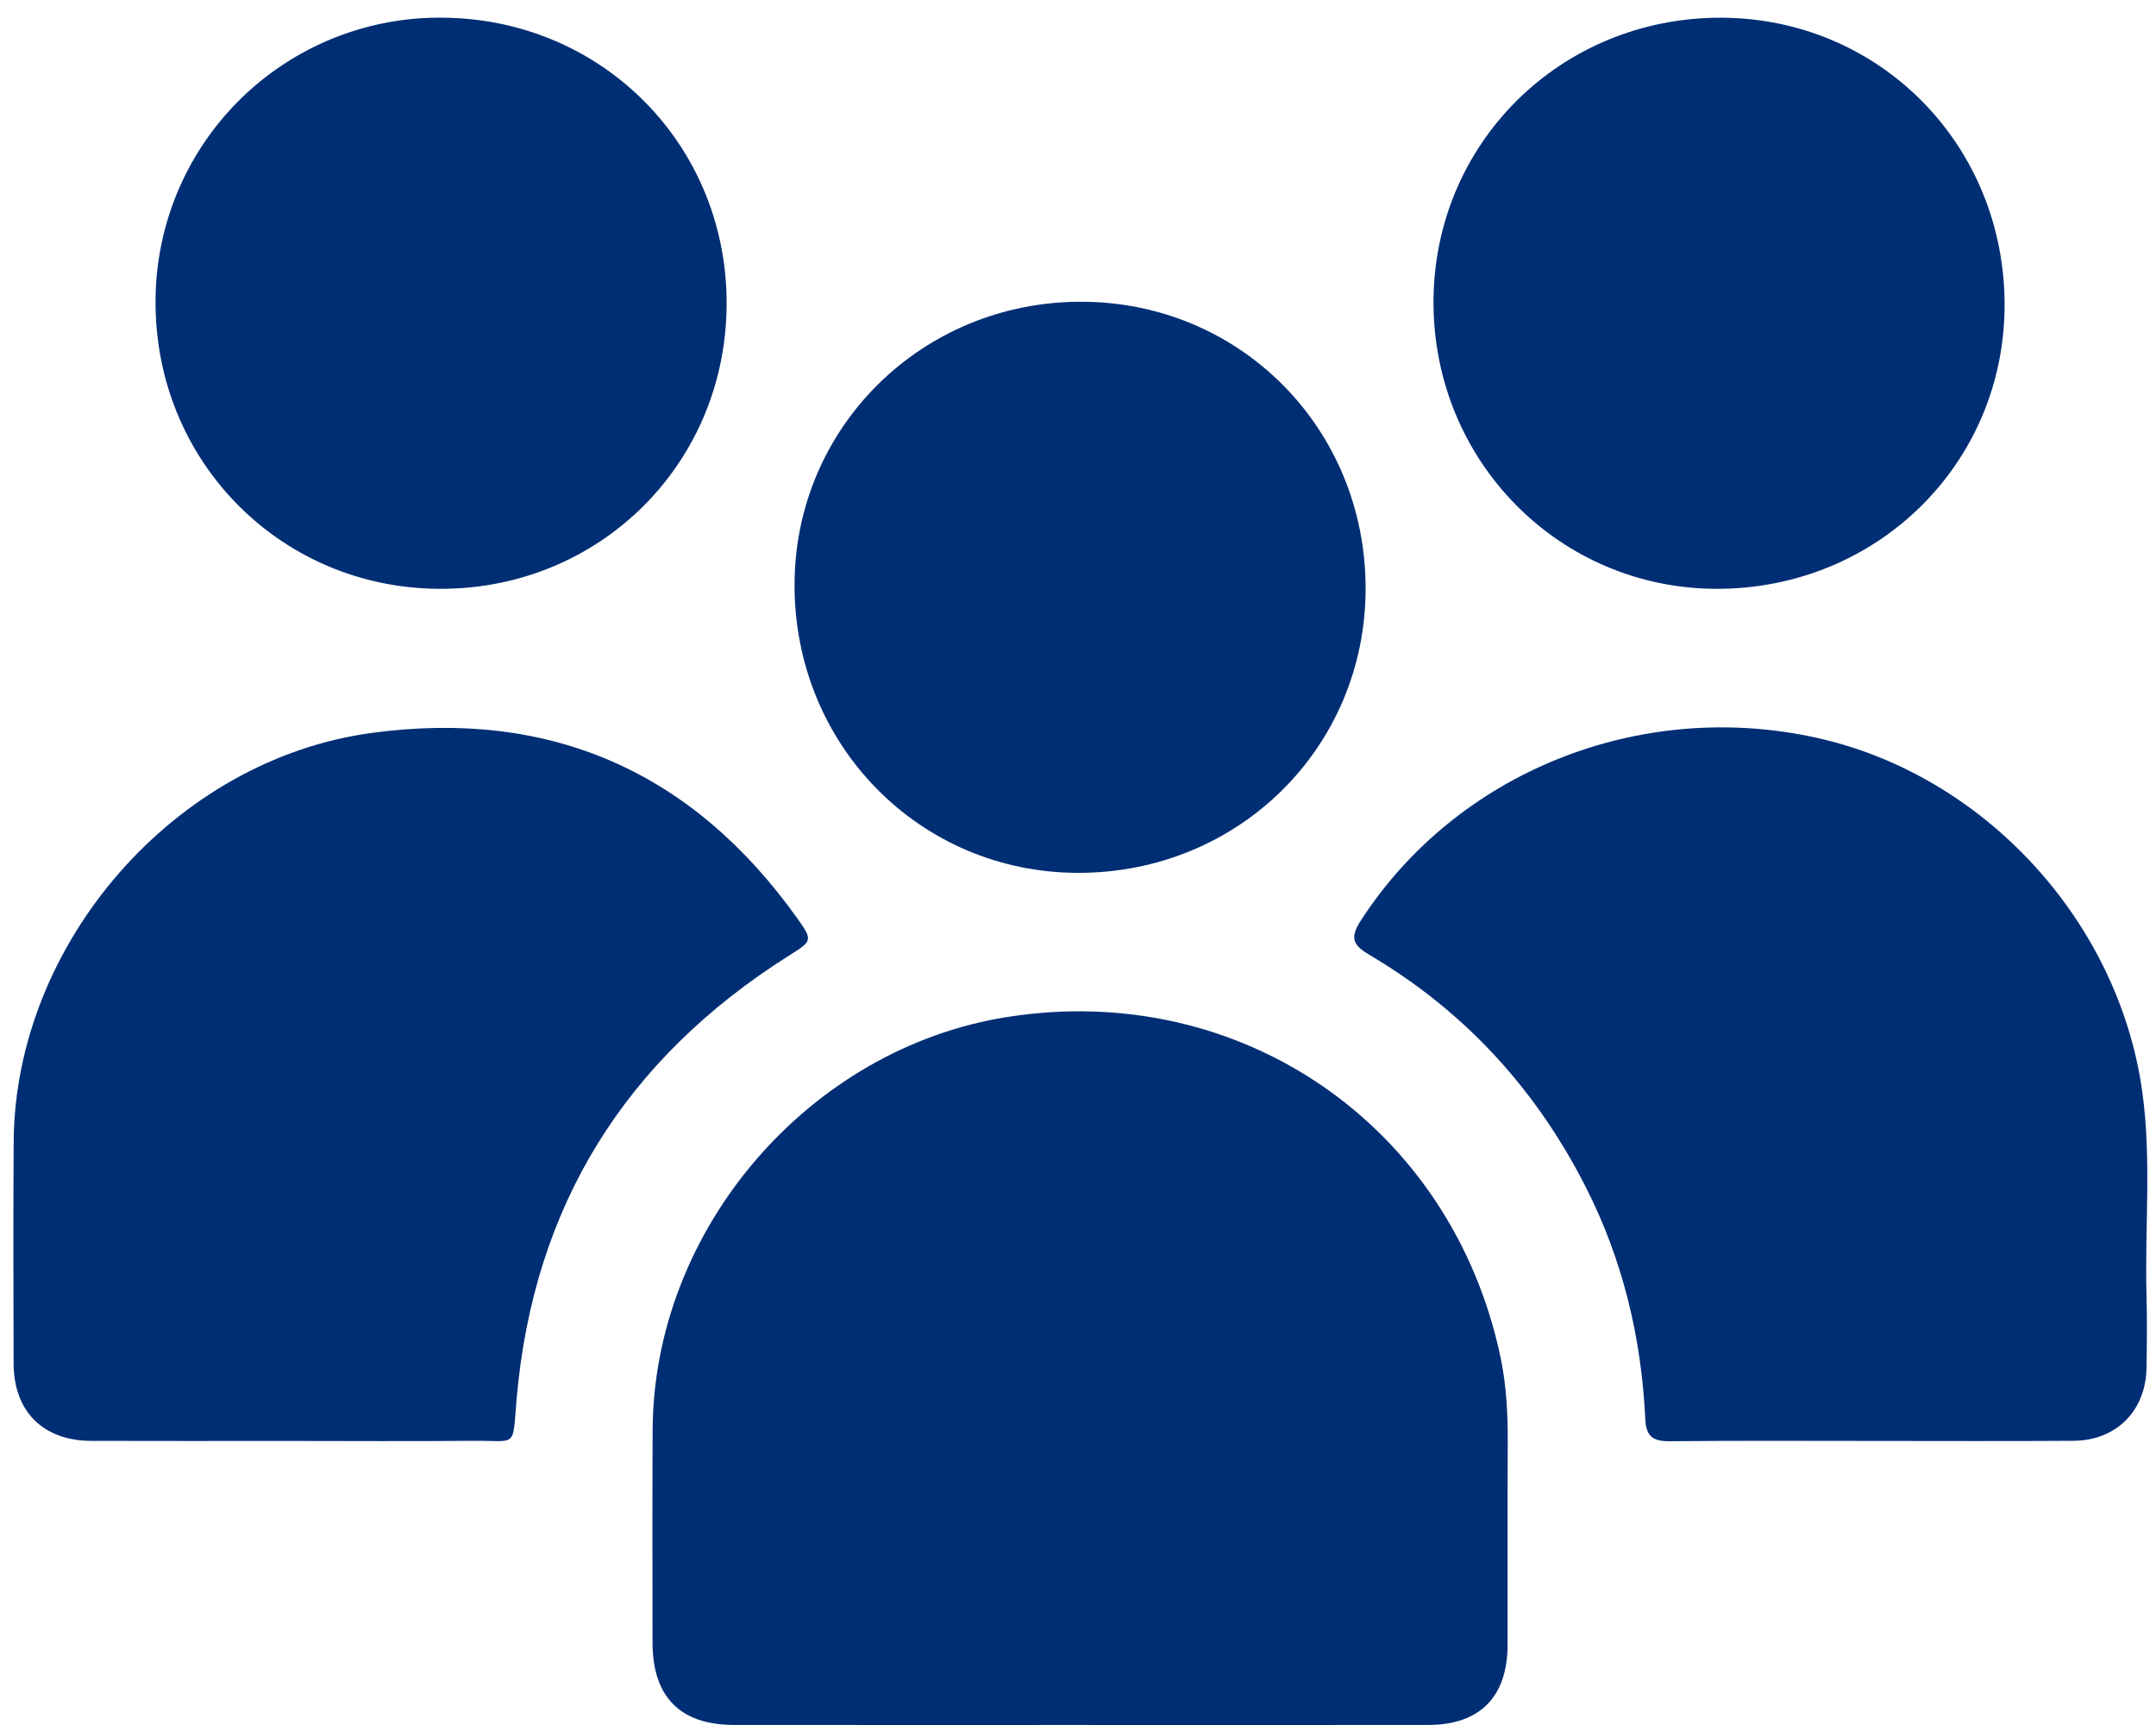 <svg xmlns="http://www.w3.org/2000/svg" width="65" height="52" viewBox="0 0 65 52"><g><g><path fill="#002e74" d="M32.563 51.999c-3.479 0-6.957.002-10.435-.001-1.62-.001-2.453-.844-2.455-2.48-.002-2.14-.008-4.281.003-6.421.031-6.051 4.717-11.498 10.692-12.44 7.037-1.11 13.4 3.279 14.87 10.255.18.855.222 1.719.218 2.591-.011 2.029 0 4.058-.005 6.087-.004 1.564-.836 2.406-2.387 2.408-3.501.004-7.001.001-10.501.001z"/></g><g><path fill="#002e74" d="M56.43 43.437c-2.029 0-4.057-.012-6.085.009-.495.005-.717-.13-.742-.663-.116-2.454-.675-4.798-1.795-7-1.503-2.957-3.657-5.306-6.514-6.994-.478-.283-.62-.493-.279-1.022 2.886-4.48 8.404-6.71 13.754-5.526 5.037 1.114 9.09 5.504 9.815 10.652.287 2.04.075 4.095.13 6.142.02.735.012 1.47 0 2.206-.024 1.289-.909 2.182-2.2 2.192-2.028.014-4.057.004-6.085.004z"/></g><g><path fill="#002e74" d="M8.696 43.437c-1.983 0-3.967.005-5.95-.002C1.3 43.43.415 42.547.41 41.105c-.006-2.229-.012-4.458.002-6.687.041-5.991 4.855-11.524 10.801-12.325 5.37-.724 9.656 1.156 12.811 5.572.497.696.467.696-.253 1.151-4.92 3.112-7.692 7.537-8.197 13.367-.129 1.5.038 1.236-1.328 1.25-1.85.018-3.7.004-5.55.004z"/></g><g><path fill="#002e74" d="M32.597 9.096c4.798.005 8.582 3.826 8.574 8.658-.008 4.788-3.841 8.568-8.676 8.558-4.773-.009-8.552-3.856-8.541-8.693.012-4.745 3.848-8.527 8.643-8.523z"/></g><g><path fill="#002e74" d="M13.281.534c4.82-.002 8.625 3.795 8.625 8.606 0 4.815-3.804 8.613-8.624 8.61-4.795-.002-8.596-3.824-8.592-8.64A8.557 8.557 0 0 1 13.281.533z"/></g><g><path fill="#002e74" d="M43.218 9.108c.004-4.789 3.833-8.58 8.66-8.574 4.787.007 8.567 3.837 8.557 8.674-.01 4.776-3.854 8.554-8.692 8.542-4.739-.012-8.528-3.853-8.525-8.642z"/></g></g></svg>